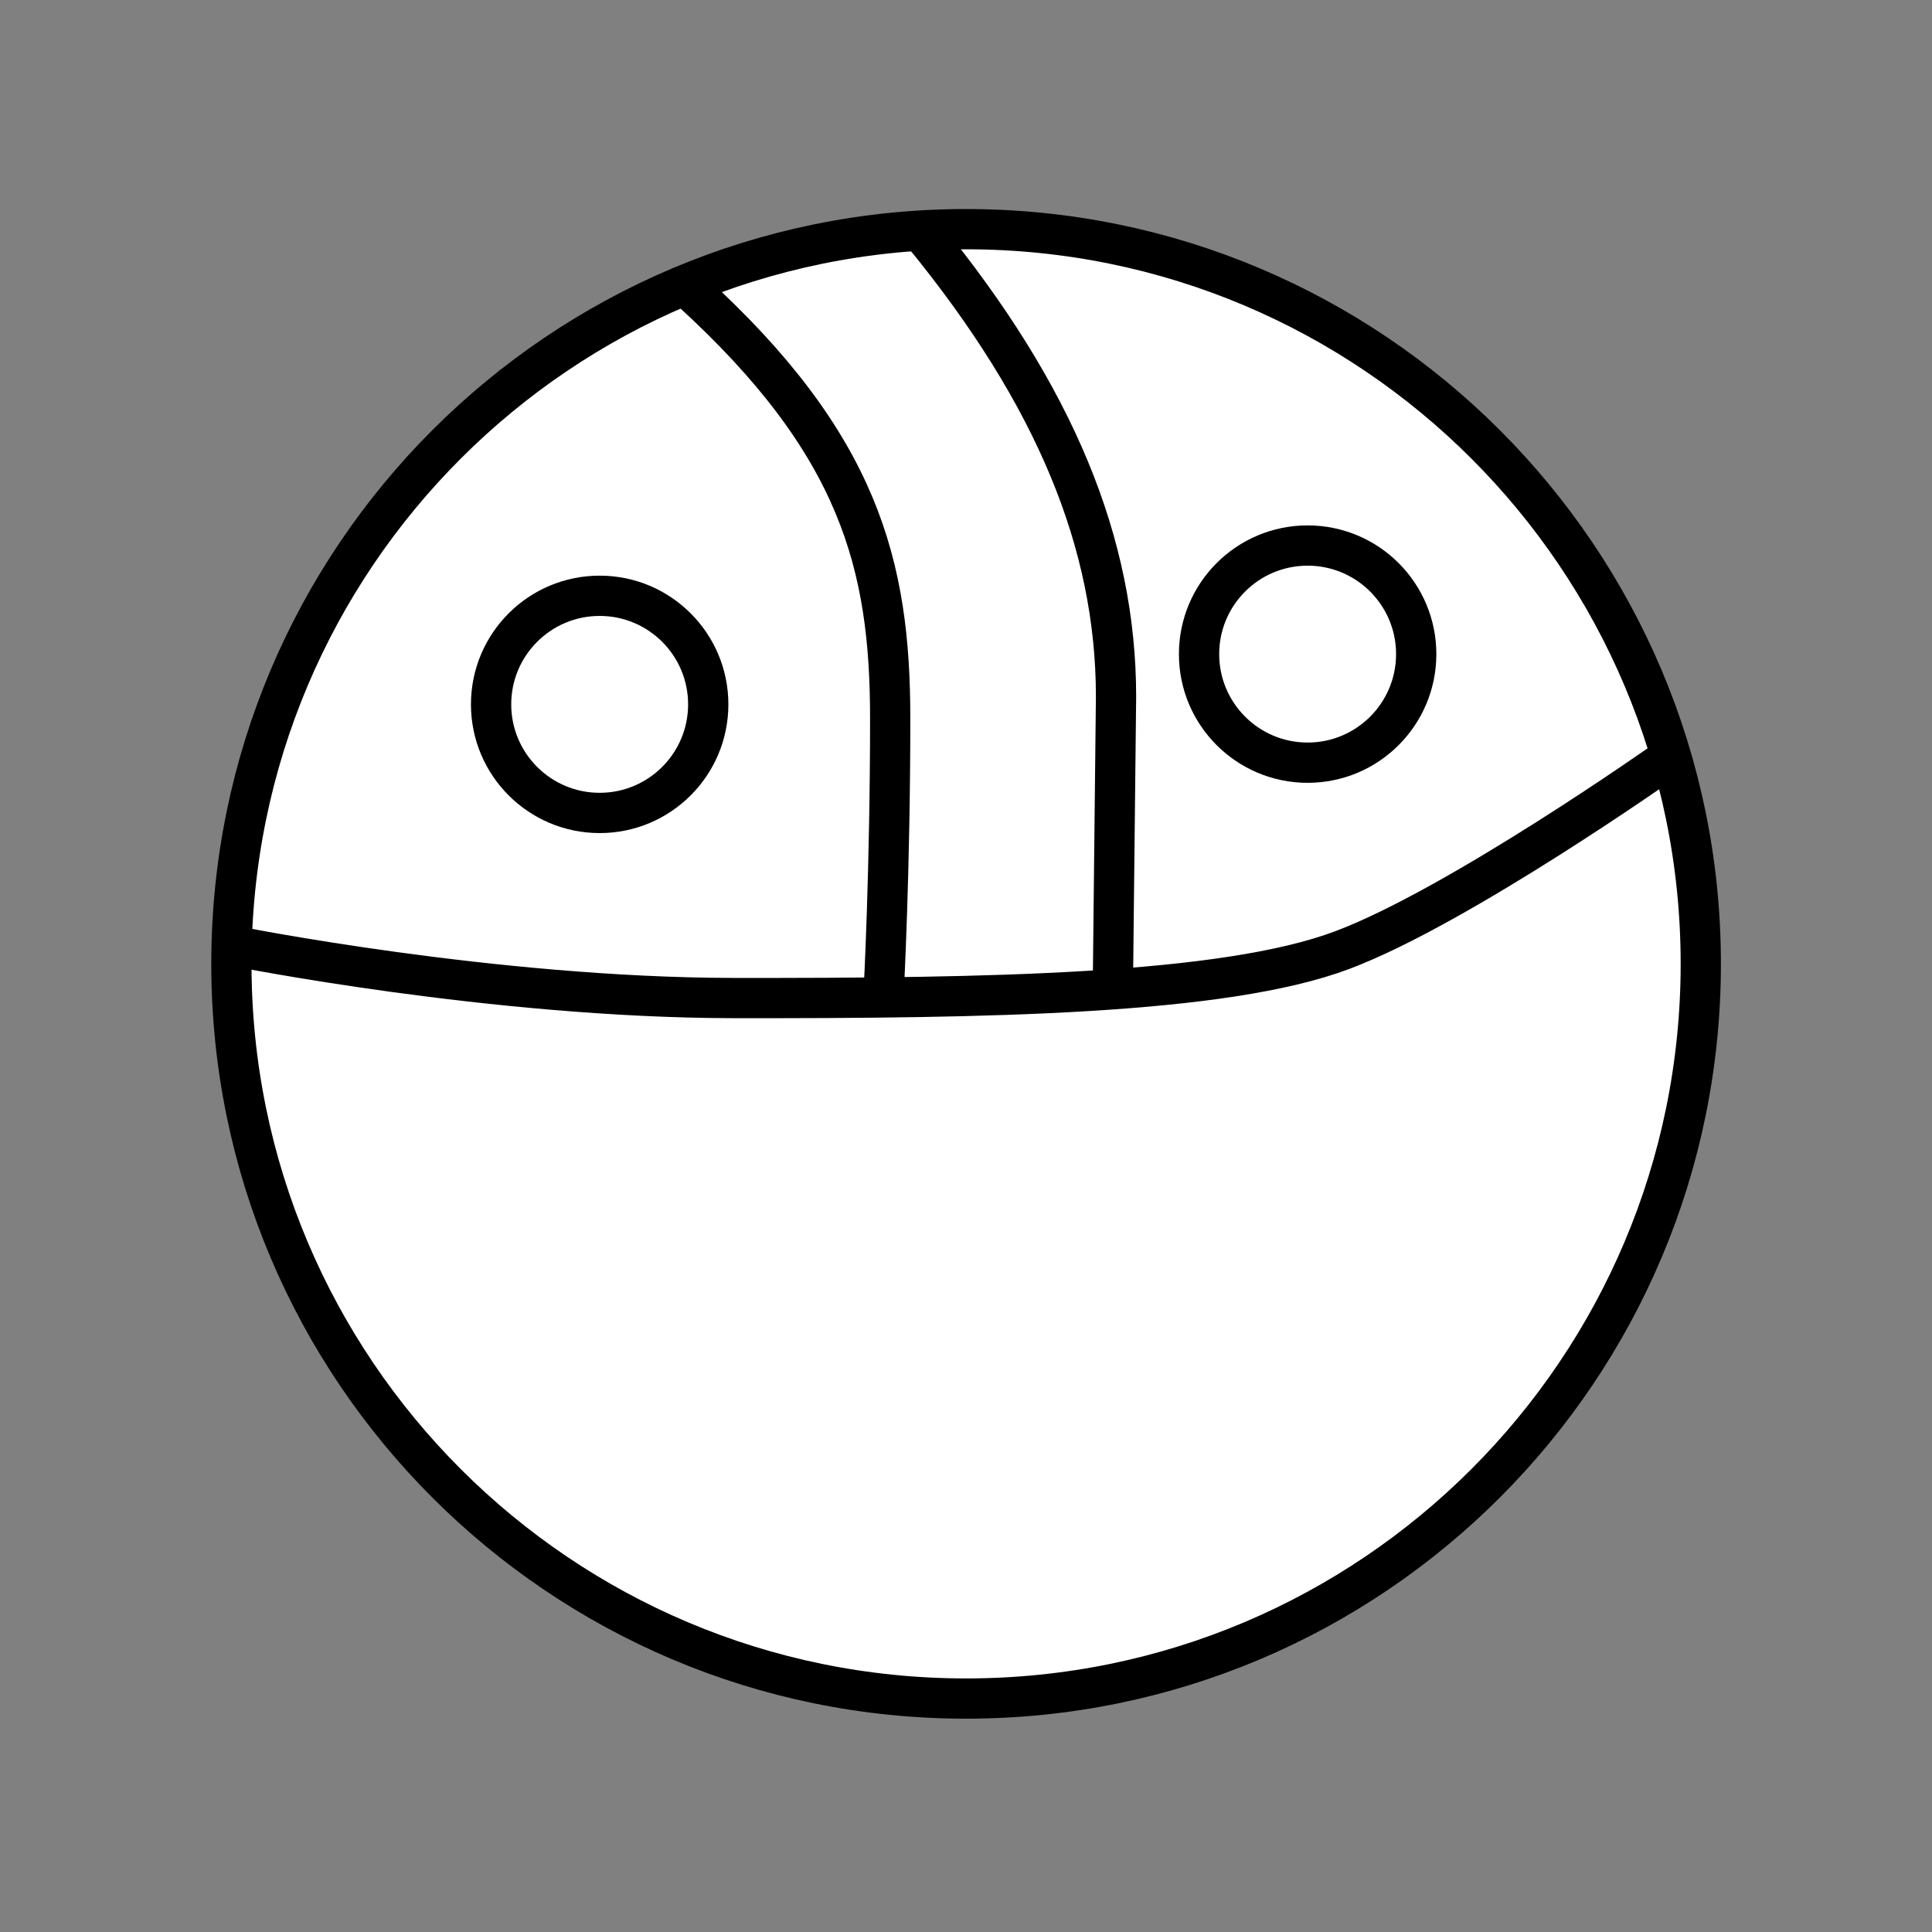 <?xml version="1.0" encoding="UTF-8" standalone="no"?>
<!-- Created with Inkscape (http://www.inkscape.org/) -->

<svg
   xmlns:dc="http://purl.org/dc/elements/1.1/"
   xmlns:cc="http://creativecommons.org/ns#"
   xmlns:rdf="http://www.w3.org/1999/02/22-rdf-syntax-ns#"
   xmlns:svg="http://www.w3.org/2000/svg"
   xmlns="http://www.w3.org/2000/svg"
   xmlns:sodipodi="http://sodipodi.sourceforge.net/DTD/sodipodi-0.dtd"
   xmlns:inkscape="http://www.inkscape.org/namespaces/inkscape"
   width="96"
   height="96"
   id="svg2"
   version="1.1"
   inkscape:version="0.48.3.1 r9886"
   sodipodi:docname="poka.svg">
  <rect width="100%" height="100%" fill="#808080" stroke="none"/>
  <defs
     id="defs4" />
  <sodipodi:namedview
     id="base"
     pagecolor="#ffffff"
     bordercolor="#666666"
     borderopacity="1.0"
     inkscape:pageopacity="0.0"
     inkscape:pageshadow="2"
     inkscape:zoom="6.1770833"
     inkscape:cx="47.514334"
     inkscape:cy="42.98145"
     inkscape:document-units="px"
     inkscape:current-layer="layer1"
     showgrid="false"
     inkscape:window-width="992"
     inkscape:window-height="822"
     inkscape:window-x="0"
     inkscape:window-y="26"
     inkscape:window-maximized="0"
     showguides="true"
     inkscape:guide-bbox="true" />
  <g
     inkscape:label="Calque 1"
     inkscape:groupmode="layer"
     id="layer1"
     transform="translate(0,-956.362)">
    <g
       id="g3786"
       transform="matrix(0.991,0,0,0.991,105.79,12.362)"
       style="fill:#ffffff">
      <path
         transform="matrix(0.859,0,0,0.859,-10.568,954.392)"
         style="fill:#ffffff;stroke:#000000;stroke-width:2.349;stroke-linecap:round;stroke-linejoin:miter;stroke-miterlimit:4;stroke-opacity:1"
         d="m -12.694,54.144 c 0,23.685 -19.2,42.885 -42.885,42.885 -23.685,0 -42.885,-19.2 -42.885,-42.885 0,-23.685 19.2,-42.885 42.885,-42.885 23.685,0 42.885,19.2 42.885,42.885 z"
         id="path2995" />
      <g
         id="g3777"
         style="fill:#ffffff">
        <path
           style="fill:none;stroke:#000000;stroke-width:2.018;stroke-linecap:round;stroke-linejoin:miter;stroke-miterlimit:4;stroke-opacity:1;stroke-dasharray:none"
           d="m -94.929,43.656 c 0,0 12.888,2.582 24.94,2.598 12.792,0.016 24.593,-0.172 30.534,-2.402 5.855,-2.197 16.295,-9.573 16.295,-9.573"
           id="path2997"
           inkscape:connector-curvature="0"
           transform="translate(0,956.362)"
           sodipodi:nodetypes="cssc" />
        <path
           style="fill:none;stroke:#000000;stroke-width:2.018;stroke-linecap:round;stroke-linejoin:miter;stroke-miterlimit:4;stroke-opacity:1;stroke-dasharray:none"
           d="m -72.111,10.787 c 8.458,7.703 9.995,13.762 9.995,21.442 0,7.681 -0.325,13.681 -0.325,13.681"
           id="path2999"
           inkscape:connector-curvature="0"
           transform="translate(0,956.362)"
           sodipodi:nodetypes="czc" />
        <path
           sodipodi:nodetypes="ccc"
           inkscape:connector-curvature="0"
           id="path3001"
           d="m -60.44,964.347 c 6.591,8.057 9.648,15.481 9.648,23.162 l -0.151,13.845"
           style="fill:none;stroke:#000000;stroke-width:2.018;stroke-linecap:round;stroke-linejoin:miter;stroke-miterlimit:4;stroke-opacity:1;stroke-dasharray:none" />
      </g>
      <g
         id="g3782"
         style="fill:#ffffff">
        <path
           sodipodi:type="arc"
           style="fill:none;stroke:#000000;stroke-width:2.493;stroke-linecap:round;stroke-linejoin:miter;stroke-miterlimit:4;stroke-opacity:1;stroke-dasharray:none"
           id="path3771"
           sodipodi:cx="-41.168808"
           sodipodi:cy="28.785622"
           sodipodi:rx="6.7214379"
           sodipodi:ry="6.7214379"
           d="m -34.447,28.786 c 0,3.712 -3.009,6.721 -6.721,6.721 -3.712,0 -6.721,-3.009 -6.721,-6.721 0,-3.712 3.009,-6.721 6.721,-6.721 3.712,0 6.721,3.009 6.721,6.721 z"
           transform="matrix(0.81,0,0,0.81,-7.839,962.054)" />
        <path
           transform="matrix(0.81,0,0,0.81,-43.337,964.574)"
           d="m -34.447,28.786 c 0,3.712 -3.009,6.721 -6.721,6.721 -3.712,0 -6.721,-3.009 -6.721,-6.721 0,-3.712 3.009,-6.721 6.721,-6.721 3.712,0 6.721,3.009 6.721,6.721 z"
           sodipodi:ry="6.7214379"
           sodipodi:rx="6.7214379"
           sodipodi:cy="28.785622"
           sodipodi:cx="-41.168808"
           id="path3775"
           style="fill:none;stroke:#000000;stroke-width:2.493;stroke-linecap:round;stroke-linejoin:miter;stroke-miterlimit:4;stroke-opacity:1;stroke-dasharray:none"
           sodipodi:type="arc" />
      </g>
    </g>
  </g>
</svg>
